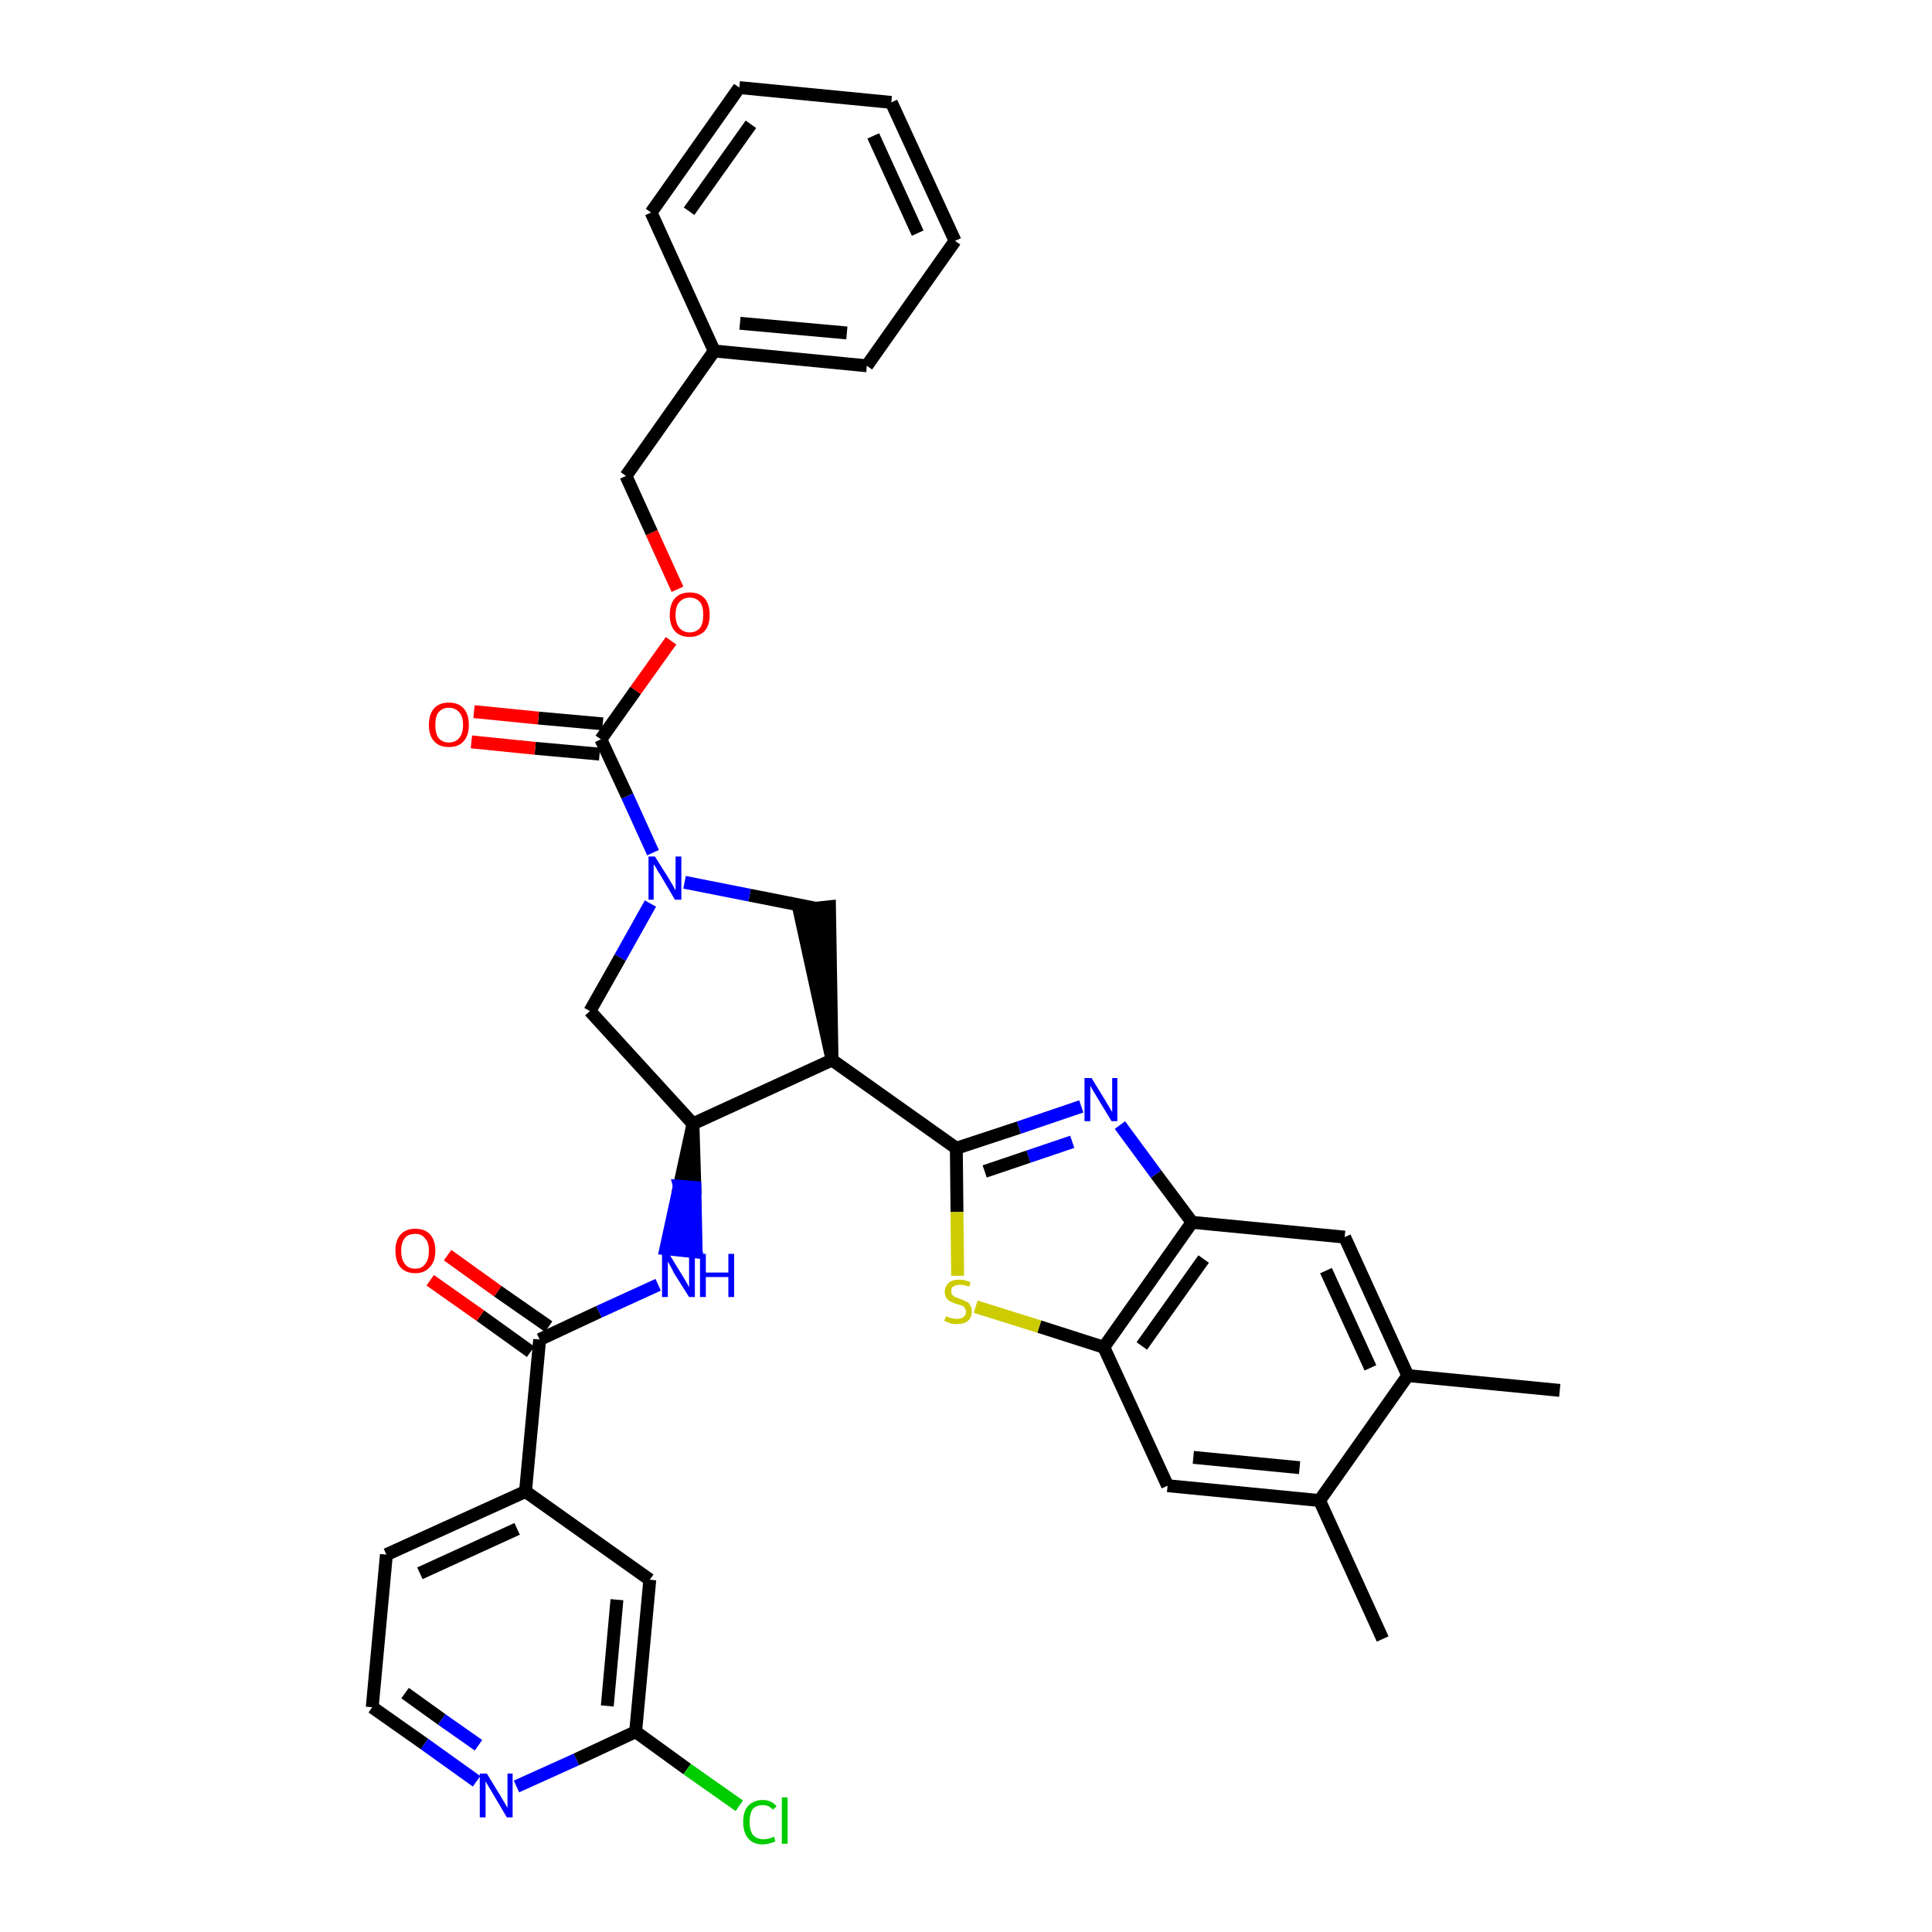 <?xml version='1.0' encoding='iso-8859-1'?>
<svg version='1.1' baseProfile='full'
              xmlns='http://www.w3.org/2000/svg'
                      xmlns:rdkit='http://www.rdkit.org/xml'
                      xmlns:xlink='http://www.w3.org/1999/xlink'
                  xml:space='preserve'
width='300px' height='300px' viewBox='0 0 300 300'>
<!-- END OF HEADER -->
<path class='bond-0 atom-0 atom-1' d='M 242.2,215.9 L 218.6,213.6' style='fill:none;fill-rule:evenodd;stroke:#000000;stroke-width:2.0px;stroke-linecap:butt;stroke-linejoin:miter;stroke-opacity:1' />
<path class='bond-1 atom-1 atom-2' d='M 218.6,213.6 L 208.8,192.1' style='fill:none;fill-rule:evenodd;stroke:#000000;stroke-width:2.0px;stroke-linecap:butt;stroke-linejoin:miter;stroke-opacity:1' />
<path class='bond-1 atom-1 atom-2' d='M 212.8,212.4 L 205.9,197.3' style='fill:none;fill-rule:evenodd;stroke:#000000;stroke-width:2.0px;stroke-linecap:butt;stroke-linejoin:miter;stroke-opacity:1' />
<path class='bond-35 atom-34 atom-1' d='M 204.9,233.0 L 218.6,213.6' style='fill:none;fill-rule:evenodd;stroke:#000000;stroke-width:2.0px;stroke-linecap:butt;stroke-linejoin:miter;stroke-opacity:1' />
<path class='bond-2 atom-2 atom-3' d='M 208.8,192.1 L 185.1,189.8' style='fill:none;fill-rule:evenodd;stroke:#000000;stroke-width:2.0px;stroke-linecap:butt;stroke-linejoin:miter;stroke-opacity:1' />
<path class='bond-3 atom-3 atom-4' d='M 185.1,189.8 L 179.5,182.3' style='fill:none;fill-rule:evenodd;stroke:#000000;stroke-width:2.0px;stroke-linecap:butt;stroke-linejoin:miter;stroke-opacity:1' />
<path class='bond-3 atom-3 atom-4' d='M 179.5,182.3 L 173.9,174.7' style='fill:none;fill-rule:evenodd;stroke:#0000FF;stroke-width:2.0px;stroke-linecap:butt;stroke-linejoin:miter;stroke-opacity:1' />
<path class='bond-36 atom-32 atom-3' d='M 171.4,209.2 L 185.1,189.8' style='fill:none;fill-rule:evenodd;stroke:#000000;stroke-width:2.0px;stroke-linecap:butt;stroke-linejoin:miter;stroke-opacity:1' />
<path class='bond-36 atom-32 atom-3' d='M 177.3,209.0 L 186.9,195.5' style='fill:none;fill-rule:evenodd;stroke:#000000;stroke-width:2.0px;stroke-linecap:butt;stroke-linejoin:miter;stroke-opacity:1' />
<path class='bond-4 atom-4 atom-5' d='M 167.9,171.8 L 158.2,175.1' style='fill:none;fill-rule:evenodd;stroke:#0000FF;stroke-width:2.0px;stroke-linecap:butt;stroke-linejoin:miter;stroke-opacity:1' />
<path class='bond-4 atom-4 atom-5' d='M 158.2,175.1 L 148.5,178.3' style='fill:none;fill-rule:evenodd;stroke:#000000;stroke-width:2.0px;stroke-linecap:butt;stroke-linejoin:miter;stroke-opacity:1' />
<path class='bond-4 atom-4 atom-5' d='M 166.5,177.3 L 159.7,179.6' style='fill:none;fill-rule:evenodd;stroke:#0000FF;stroke-width:2.0px;stroke-linecap:butt;stroke-linejoin:miter;stroke-opacity:1' />
<path class='bond-4 atom-4 atom-5' d='M 159.7,179.6 L 152.9,181.9' style='fill:none;fill-rule:evenodd;stroke:#000000;stroke-width:2.0px;stroke-linecap:butt;stroke-linejoin:miter;stroke-opacity:1' />
<path class='bond-5 atom-5 atom-6' d='M 148.5,178.3 L 129.2,164.6' style='fill:none;fill-rule:evenodd;stroke:#000000;stroke-width:2.0px;stroke-linecap:butt;stroke-linejoin:miter;stroke-opacity:1' />
<path class='bond-30 atom-5 atom-31' d='M 148.5,178.3 L 148.6,188.2' style='fill:none;fill-rule:evenodd;stroke:#000000;stroke-width:2.0px;stroke-linecap:butt;stroke-linejoin:miter;stroke-opacity:1' />
<path class='bond-30 atom-5 atom-31' d='M 148.6,188.2 L 148.7,198.1' style='fill:none;fill-rule:evenodd;stroke:#CCCC00;stroke-width:2.0px;stroke-linecap:butt;stroke-linejoin:miter;stroke-opacity:1' />
<path class='bond-6 atom-6 atom-7' d='M 129.2,164.6 L 128.8,140.8 L 124.1,141.3 Z' style='fill:#000000;fill-rule:evenodd;fill-opacity:1;stroke:#000000;stroke-width:2.0px;stroke-linecap:butt;stroke-linejoin:miter;stroke-opacity:1;' />
<path class='bond-37 atom-20 atom-6' d='M 107.6,174.5 L 129.2,164.6' style='fill:none;fill-rule:evenodd;stroke:#000000;stroke-width:2.0px;stroke-linecap:butt;stroke-linejoin:miter;stroke-opacity:1' />
<path class='bond-7 atom-7 atom-8' d='M 126.5,141.0 L 116.4,139.0' style='fill:none;fill-rule:evenodd;stroke:#000000;stroke-width:2.0px;stroke-linecap:butt;stroke-linejoin:miter;stroke-opacity:1' />
<path class='bond-7 atom-7 atom-8' d='M 116.4,139.0 L 106.3,137.0' style='fill:none;fill-rule:evenodd;stroke:#0000FF;stroke-width:2.0px;stroke-linecap:butt;stroke-linejoin:miter;stroke-opacity:1' />
<path class='bond-8 atom-8 atom-9' d='M 101.4,132.4 L 97.4,123.6' style='fill:none;fill-rule:evenodd;stroke:#0000FF;stroke-width:2.0px;stroke-linecap:butt;stroke-linejoin:miter;stroke-opacity:1' />
<path class='bond-8 atom-8 atom-9' d='M 97.4,123.6 L 93.3,114.8' style='fill:none;fill-rule:evenodd;stroke:#000000;stroke-width:2.0px;stroke-linecap:butt;stroke-linejoin:miter;stroke-opacity:1' />
<path class='bond-18 atom-8 atom-19' d='M 101.0,140.3 L 96.3,148.7' style='fill:none;fill-rule:evenodd;stroke:#0000FF;stroke-width:2.0px;stroke-linecap:butt;stroke-linejoin:miter;stroke-opacity:1' />
<path class='bond-18 atom-8 atom-19' d='M 96.3,148.7 L 91.6,157.0' style='fill:none;fill-rule:evenodd;stroke:#000000;stroke-width:2.0px;stroke-linecap:butt;stroke-linejoin:miter;stroke-opacity:1' />
<path class='bond-9 atom-9 atom-10' d='M 93.6,112.4 L 83.6,111.5' style='fill:none;fill-rule:evenodd;stroke:#000000;stroke-width:2.0px;stroke-linecap:butt;stroke-linejoin:miter;stroke-opacity:1' />
<path class='bond-9 atom-9 atom-10' d='M 83.6,111.5 L 73.6,110.5' style='fill:none;fill-rule:evenodd;stroke:#FF0000;stroke-width:2.0px;stroke-linecap:butt;stroke-linejoin:miter;stroke-opacity:1' />
<path class='bond-9 atom-9 atom-10' d='M 93.1,117.1 L 83.1,116.2' style='fill:none;fill-rule:evenodd;stroke:#000000;stroke-width:2.0px;stroke-linecap:butt;stroke-linejoin:miter;stroke-opacity:1' />
<path class='bond-9 atom-9 atom-10' d='M 83.1,116.2 L 73.2,115.2' style='fill:none;fill-rule:evenodd;stroke:#FF0000;stroke-width:2.0px;stroke-linecap:butt;stroke-linejoin:miter;stroke-opacity:1' />
<path class='bond-10 atom-9 atom-11' d='M 93.3,114.8 L 98.7,107.2' style='fill:none;fill-rule:evenodd;stroke:#000000;stroke-width:2.0px;stroke-linecap:butt;stroke-linejoin:miter;stroke-opacity:1' />
<path class='bond-10 atom-9 atom-11' d='M 98.7,107.2 L 104.2,99.5' style='fill:none;fill-rule:evenodd;stroke:#FF0000;stroke-width:2.0px;stroke-linecap:butt;stroke-linejoin:miter;stroke-opacity:1' />
<path class='bond-11 atom-11 atom-12' d='M 105.2,91.5 L 101.2,82.7' style='fill:none;fill-rule:evenodd;stroke:#FF0000;stroke-width:2.0px;stroke-linecap:butt;stroke-linejoin:miter;stroke-opacity:1' />
<path class='bond-11 atom-11 atom-12' d='M 101.2,82.7 L 97.2,73.9' style='fill:none;fill-rule:evenodd;stroke:#000000;stroke-width:2.0px;stroke-linecap:butt;stroke-linejoin:miter;stroke-opacity:1' />
<path class='bond-12 atom-12 atom-13' d='M 97.2,73.9 L 110.9,54.5' style='fill:none;fill-rule:evenodd;stroke:#000000;stroke-width:2.0px;stroke-linecap:butt;stroke-linejoin:miter;stroke-opacity:1' />
<path class='bond-13 atom-13 atom-14' d='M 110.9,54.5 L 134.6,56.8' style='fill:none;fill-rule:evenodd;stroke:#000000;stroke-width:2.0px;stroke-linecap:butt;stroke-linejoin:miter;stroke-opacity:1' />
<path class='bond-13 atom-13 atom-14' d='M 114.9,50.2 L 131.5,51.7' style='fill:none;fill-rule:evenodd;stroke:#000000;stroke-width:2.0px;stroke-linecap:butt;stroke-linejoin:miter;stroke-opacity:1' />
<path class='bond-39 atom-18 atom-13' d='M 101.1,33.0 L 110.9,54.5' style='fill:none;fill-rule:evenodd;stroke:#000000;stroke-width:2.0px;stroke-linecap:butt;stroke-linejoin:miter;stroke-opacity:1' />
<path class='bond-14 atom-14 atom-15' d='M 134.6,56.8 L 148.3,37.4' style='fill:none;fill-rule:evenodd;stroke:#000000;stroke-width:2.0px;stroke-linecap:butt;stroke-linejoin:miter;stroke-opacity:1' />
<path class='bond-15 atom-15 atom-16' d='M 148.3,37.4 L 138.4,15.9' style='fill:none;fill-rule:evenodd;stroke:#000000;stroke-width:2.0px;stroke-linecap:butt;stroke-linejoin:miter;stroke-opacity:1' />
<path class='bond-15 atom-15 atom-16' d='M 142.5,36.2 L 135.6,21.1' style='fill:none;fill-rule:evenodd;stroke:#000000;stroke-width:2.0px;stroke-linecap:butt;stroke-linejoin:miter;stroke-opacity:1' />
<path class='bond-16 atom-16 atom-17' d='M 138.4,15.9 L 114.8,13.6' style='fill:none;fill-rule:evenodd;stroke:#000000;stroke-width:2.0px;stroke-linecap:butt;stroke-linejoin:miter;stroke-opacity:1' />
<path class='bond-17 atom-17 atom-18' d='M 114.8,13.6 L 101.1,33.0' style='fill:none;fill-rule:evenodd;stroke:#000000;stroke-width:2.0px;stroke-linecap:butt;stroke-linejoin:miter;stroke-opacity:1' />
<path class='bond-17 atom-17 atom-18' d='M 116.6,19.3 L 107.0,32.8' style='fill:none;fill-rule:evenodd;stroke:#000000;stroke-width:2.0px;stroke-linecap:butt;stroke-linejoin:miter;stroke-opacity:1' />
<path class='bond-19 atom-19 atom-20' d='M 91.6,157.0 L 107.6,174.5' style='fill:none;fill-rule:evenodd;stroke:#000000;stroke-width:2.0px;stroke-linecap:butt;stroke-linejoin:miter;stroke-opacity:1' />
<path class='bond-20 atom-20 atom-21' d='M 107.6,174.5 L 105.5,184.2 L 107.9,184.4 Z' style='fill:#000000;fill-rule:evenodd;fill-opacity:1;stroke:#000000;stroke-width:2.0px;stroke-linecap:butt;stroke-linejoin:miter;stroke-opacity:1;' />
<path class='bond-20 atom-20 atom-21' d='M 105.5,184.2 L 108.1,194.4 L 103.4,193.9 Z' style='fill:#0000FF;fill-rule:evenodd;fill-opacity:1;stroke:#0000FF;stroke-width:2.0px;stroke-linecap:butt;stroke-linejoin:miter;stroke-opacity:1;' />
<path class='bond-20 atom-20 atom-21' d='M 105.5,184.2 L 107.9,184.4 L 108.1,194.4 Z' style='fill:#0000FF;fill-rule:evenodd;fill-opacity:1;stroke:#0000FF;stroke-width:2.0px;stroke-linecap:butt;stroke-linejoin:miter;stroke-opacity:1;' />
<path class='bond-21 atom-21 atom-22' d='M 102.2,199.5 L 93.0,203.7' style='fill:none;fill-rule:evenodd;stroke:#0000FF;stroke-width:2.0px;stroke-linecap:butt;stroke-linejoin:miter;stroke-opacity:1' />
<path class='bond-21 atom-21 atom-22' d='M 93.0,203.7 L 83.8,208.0' style='fill:none;fill-rule:evenodd;stroke:#000000;stroke-width:2.0px;stroke-linecap:butt;stroke-linejoin:miter;stroke-opacity:1' />
<path class='bond-22 atom-22 atom-23' d='M 85.2,206.0 L 77.3,200.5' style='fill:none;fill-rule:evenodd;stroke:#000000;stroke-width:2.0px;stroke-linecap:butt;stroke-linejoin:miter;stroke-opacity:1' />
<path class='bond-22 atom-22 atom-23' d='M 77.3,200.5 L 69.5,194.9' style='fill:none;fill-rule:evenodd;stroke:#FF0000;stroke-width:2.0px;stroke-linecap:butt;stroke-linejoin:miter;stroke-opacity:1' />
<path class='bond-22 atom-22 atom-23' d='M 82.4,209.9 L 74.6,204.3' style='fill:none;fill-rule:evenodd;stroke:#000000;stroke-width:2.0px;stroke-linecap:butt;stroke-linejoin:miter;stroke-opacity:1' />
<path class='bond-22 atom-22 atom-23' d='M 74.6,204.3 L 66.8,198.8' style='fill:none;fill-rule:evenodd;stroke:#FF0000;stroke-width:2.0px;stroke-linecap:butt;stroke-linejoin:miter;stroke-opacity:1' />
<path class='bond-23 atom-22 atom-24' d='M 83.8,208.0 L 81.6,231.6' style='fill:none;fill-rule:evenodd;stroke:#000000;stroke-width:2.0px;stroke-linecap:butt;stroke-linejoin:miter;stroke-opacity:1' />
<path class='bond-24 atom-24 atom-25' d='M 81.6,231.6 L 60.0,241.4' style='fill:none;fill-rule:evenodd;stroke:#000000;stroke-width:2.0px;stroke-linecap:butt;stroke-linejoin:miter;stroke-opacity:1' />
<path class='bond-24 atom-24 atom-25' d='M 80.3,237.4 L 65.2,244.3' style='fill:none;fill-rule:evenodd;stroke:#000000;stroke-width:2.0px;stroke-linecap:butt;stroke-linejoin:miter;stroke-opacity:1' />
<path class='bond-38 atom-30 atom-24' d='M 100.9,245.3 L 81.6,231.6' style='fill:none;fill-rule:evenodd;stroke:#000000;stroke-width:2.0px;stroke-linecap:butt;stroke-linejoin:miter;stroke-opacity:1' />
<path class='bond-25 atom-25 atom-26' d='M 60.0,241.4 L 57.8,265.1' style='fill:none;fill-rule:evenodd;stroke:#000000;stroke-width:2.0px;stroke-linecap:butt;stroke-linejoin:miter;stroke-opacity:1' />
<path class='bond-26 atom-26 atom-27' d='M 57.8,265.1 L 65.9,270.8' style='fill:none;fill-rule:evenodd;stroke:#000000;stroke-width:2.0px;stroke-linecap:butt;stroke-linejoin:miter;stroke-opacity:1' />
<path class='bond-26 atom-26 atom-27' d='M 65.9,270.8 L 74.0,276.6' style='fill:none;fill-rule:evenodd;stroke:#0000FF;stroke-width:2.0px;stroke-linecap:butt;stroke-linejoin:miter;stroke-opacity:1' />
<path class='bond-26 atom-26 atom-27' d='M 62.9,262.9 L 68.6,267.0' style='fill:none;fill-rule:evenodd;stroke:#000000;stroke-width:2.0px;stroke-linecap:butt;stroke-linejoin:miter;stroke-opacity:1' />
<path class='bond-26 atom-26 atom-27' d='M 68.6,267.0 L 74.3,271.0' style='fill:none;fill-rule:evenodd;stroke:#0000FF;stroke-width:2.0px;stroke-linecap:butt;stroke-linejoin:miter;stroke-opacity:1' />
<path class='bond-27 atom-27 atom-28' d='M 80.2,277.4 L 89.5,273.2' style='fill:none;fill-rule:evenodd;stroke:#0000FF;stroke-width:2.0px;stroke-linecap:butt;stroke-linejoin:miter;stroke-opacity:1' />
<path class='bond-27 atom-27 atom-28' d='M 89.5,273.2 L 98.7,268.9' style='fill:none;fill-rule:evenodd;stroke:#000000;stroke-width:2.0px;stroke-linecap:butt;stroke-linejoin:miter;stroke-opacity:1' />
<path class='bond-28 atom-28 atom-29' d='M 98.7,268.9 L 106.7,274.7' style='fill:none;fill-rule:evenodd;stroke:#000000;stroke-width:2.0px;stroke-linecap:butt;stroke-linejoin:miter;stroke-opacity:1' />
<path class='bond-28 atom-28 atom-29' d='M 106.7,274.7 L 114.8,280.4' style='fill:none;fill-rule:evenodd;stroke:#00CC00;stroke-width:2.0px;stroke-linecap:butt;stroke-linejoin:miter;stroke-opacity:1' />
<path class='bond-29 atom-28 atom-30' d='M 98.7,268.9 L 100.9,245.3' style='fill:none;fill-rule:evenodd;stroke:#000000;stroke-width:2.0px;stroke-linecap:butt;stroke-linejoin:miter;stroke-opacity:1' />
<path class='bond-29 atom-28 atom-30' d='M 94.3,264.9 L 95.8,248.4' style='fill:none;fill-rule:evenodd;stroke:#000000;stroke-width:2.0px;stroke-linecap:butt;stroke-linejoin:miter;stroke-opacity:1' />
<path class='bond-31 atom-31 atom-32' d='M 151.5,202.9 L 161.4,206.0' style='fill:none;fill-rule:evenodd;stroke:#CCCC00;stroke-width:2.0px;stroke-linecap:butt;stroke-linejoin:miter;stroke-opacity:1' />
<path class='bond-31 atom-31 atom-32' d='M 161.4,206.0 L 171.4,209.2' style='fill:none;fill-rule:evenodd;stroke:#000000;stroke-width:2.0px;stroke-linecap:butt;stroke-linejoin:miter;stroke-opacity:1' />
<path class='bond-32 atom-32 atom-33' d='M 171.4,209.2 L 181.3,230.7' style='fill:none;fill-rule:evenodd;stroke:#000000;stroke-width:2.0px;stroke-linecap:butt;stroke-linejoin:miter;stroke-opacity:1' />
<path class='bond-33 atom-33 atom-34' d='M 181.3,230.7 L 204.9,233.0' style='fill:none;fill-rule:evenodd;stroke:#000000;stroke-width:2.0px;stroke-linecap:butt;stroke-linejoin:miter;stroke-opacity:1' />
<path class='bond-33 atom-33 atom-34' d='M 185.3,226.3 L 201.8,227.9' style='fill:none;fill-rule:evenodd;stroke:#000000;stroke-width:2.0px;stroke-linecap:butt;stroke-linejoin:miter;stroke-opacity:1' />
<path class='bond-34 atom-34 atom-35' d='M 204.9,233.0 L 214.7,254.5' style='fill:none;fill-rule:evenodd;stroke:#000000;stroke-width:2.0px;stroke-linecap:butt;stroke-linejoin:miter;stroke-opacity:1' />
<path  class='atom-4' d='M 169.5 167.4
L 171.7 171.0
Q 171.9 171.3, 172.3 172.0
Q 172.6 172.6, 172.7 172.6
L 172.7 167.4
L 173.5 167.4
L 173.5 174.1
L 172.6 174.1
L 170.3 170.3
Q 170.0 169.8, 169.7 169.3
Q 169.4 168.8, 169.3 168.6
L 169.3 174.1
L 168.4 174.1
L 168.4 167.4
L 169.5 167.4
' fill='#0000FF'/>
<path  class='atom-8' d='M 101.7 133.0
L 103.9 136.5
Q 104.1 136.9, 104.5 137.5
Q 104.8 138.2, 104.9 138.2
L 104.9 133.0
L 105.8 133.0
L 105.8 139.7
L 104.8 139.7
L 102.5 135.8
Q 102.2 135.4, 101.9 134.8
Q 101.6 134.3, 101.5 134.2
L 101.5 139.7
L 100.7 139.7
L 100.7 133.0
L 101.7 133.0
' fill='#0000FF'/>
<path  class='atom-10' d='M 66.6 112.6
Q 66.6 110.9, 67.4 110.0
Q 68.2 109.1, 69.7 109.1
Q 71.2 109.1, 72.0 110.0
Q 72.8 110.9, 72.8 112.6
Q 72.8 114.2, 72.0 115.1
Q 71.2 116.0, 69.7 116.0
Q 68.2 116.0, 67.4 115.1
Q 66.6 114.2, 66.6 112.6
M 69.7 115.3
Q 70.7 115.3, 71.3 114.6
Q 71.9 113.9, 71.9 112.6
Q 71.9 111.2, 71.3 110.6
Q 70.7 109.9, 69.7 109.9
Q 68.7 109.9, 68.1 110.6
Q 67.6 111.2, 67.6 112.6
Q 67.6 113.9, 68.1 114.6
Q 68.7 115.3, 69.7 115.3
' fill='#FF0000'/>
<path  class='atom-11' d='M 104.0 95.5
Q 104.0 93.8, 104.8 92.9
Q 105.6 92.0, 107.1 92.0
Q 108.6 92.0, 109.4 92.9
Q 110.2 93.8, 110.2 95.5
Q 110.2 97.1, 109.4 98.0
Q 108.5 98.9, 107.1 98.9
Q 105.6 98.9, 104.8 98.0
Q 104.0 97.1, 104.0 95.5
M 107.1 98.2
Q 108.1 98.2, 108.7 97.5
Q 109.2 96.8, 109.2 95.5
Q 109.2 94.1, 108.7 93.5
Q 108.1 92.8, 107.1 92.8
Q 106.1 92.8, 105.5 93.5
Q 104.9 94.1, 104.9 95.5
Q 104.9 96.8, 105.5 97.5
Q 106.1 98.2, 107.1 98.2
' fill='#FF0000'/>
<path  class='atom-21' d='M 103.9 194.7
L 106.1 198.3
Q 106.3 198.6, 106.7 199.3
Q 107.0 199.9, 107.0 199.9
L 107.0 194.7
L 107.9 194.7
L 107.9 201.4
L 107.0 201.4
L 104.6 197.6
Q 104.4 197.1, 104.1 196.6
Q 103.8 196.1, 103.7 195.9
L 103.7 201.4
L 102.8 201.4
L 102.8 194.7
L 103.9 194.7
' fill='#0000FF'/>
<path  class='atom-21' d='M 108.7 194.7
L 109.6 194.7
L 109.6 197.6
L 113.1 197.6
L 113.1 194.7
L 114.0 194.7
L 114.0 201.4
L 113.1 201.4
L 113.1 198.3
L 109.6 198.3
L 109.6 201.4
L 108.7 201.4
L 108.7 194.7
' fill='#0000FF'/>
<path  class='atom-23' d='M 61.4 194.2
Q 61.4 192.6, 62.2 191.7
Q 63.0 190.8, 64.5 190.8
Q 66.0 190.8, 66.8 191.7
Q 67.6 192.6, 67.6 194.2
Q 67.6 195.9, 66.7 196.8
Q 65.9 197.7, 64.5 197.7
Q 63.0 197.7, 62.2 196.8
Q 61.4 195.9, 61.4 194.2
M 64.5 197.0
Q 65.5 197.0, 66.0 196.3
Q 66.6 195.6, 66.6 194.2
Q 66.6 192.9, 66.0 192.3
Q 65.5 191.6, 64.5 191.6
Q 63.4 191.6, 62.9 192.2
Q 62.3 192.9, 62.3 194.2
Q 62.3 195.6, 62.9 196.3
Q 63.4 197.0, 64.5 197.0
' fill='#FF0000'/>
<path  class='atom-27' d='M 75.6 275.4
L 77.8 279.0
Q 78.0 279.4, 78.4 280.0
Q 78.7 280.6, 78.8 280.7
L 78.8 275.4
L 79.6 275.4
L 79.6 282.2
L 78.7 282.2
L 76.4 278.3
Q 76.1 277.8, 75.8 277.3
Q 75.5 276.8, 75.4 276.6
L 75.4 282.2
L 74.5 282.2
L 74.5 275.4
L 75.6 275.4
' fill='#0000FF'/>
<path  class='atom-29' d='M 115.4 282.9
Q 115.4 281.2, 116.2 280.4
Q 117.0 279.5, 118.5 279.5
Q 119.8 279.5, 120.6 280.5
L 120.0 281.0
Q 119.4 280.3, 118.5 280.3
Q 117.4 280.3, 116.9 280.9
Q 116.4 281.6, 116.4 282.9
Q 116.4 284.2, 116.9 284.9
Q 117.5 285.6, 118.6 285.6
Q 119.3 285.6, 120.2 285.2
L 120.4 285.9
Q 120.1 286.1, 119.6 286.2
Q 119.0 286.4, 118.4 286.4
Q 117.0 286.4, 116.2 285.5
Q 115.4 284.6, 115.4 282.9
' fill='#00CC00'/>
<path  class='atom-29' d='M 121.4 279.1
L 122.3 279.1
L 122.3 286.3
L 121.4 286.3
L 121.4 279.1
' fill='#00CC00'/>
<path  class='atom-31' d='M 146.9 204.4
Q 146.9 204.4, 147.2 204.5
Q 147.6 204.7, 147.9 204.7
Q 148.3 204.8, 148.6 204.8
Q 149.2 204.8, 149.6 204.5
Q 150.0 204.2, 150.0 203.7
Q 150.0 203.3, 149.8 203.1
Q 149.6 202.8, 149.3 202.7
Q 149.0 202.6, 148.6 202.5
Q 148.0 202.3, 147.6 202.1
Q 147.2 201.9, 147.0 201.6
Q 146.7 201.2, 146.7 200.6
Q 146.7 199.8, 147.3 199.2
Q 147.9 198.7, 149.0 198.7
Q 149.8 198.7, 150.7 199.1
L 150.5 199.8
Q 149.7 199.5, 149.1 199.5
Q 148.4 199.5, 148.0 199.8
Q 147.7 200.0, 147.7 200.5
Q 147.7 200.8, 147.9 201.1
Q 148.1 201.3, 148.3 201.4
Q 148.6 201.5, 149.1 201.7
Q 149.7 201.9, 150.0 202.1
Q 150.4 202.2, 150.6 202.6
Q 150.9 203.0, 150.9 203.7
Q 150.9 204.6, 150.3 205.1
Q 149.7 205.6, 148.6 205.6
Q 148.0 205.6, 147.6 205.5
Q 147.1 205.3, 146.6 205.1
L 146.9 204.4
' fill='#CCCC00'/>
</svg>
